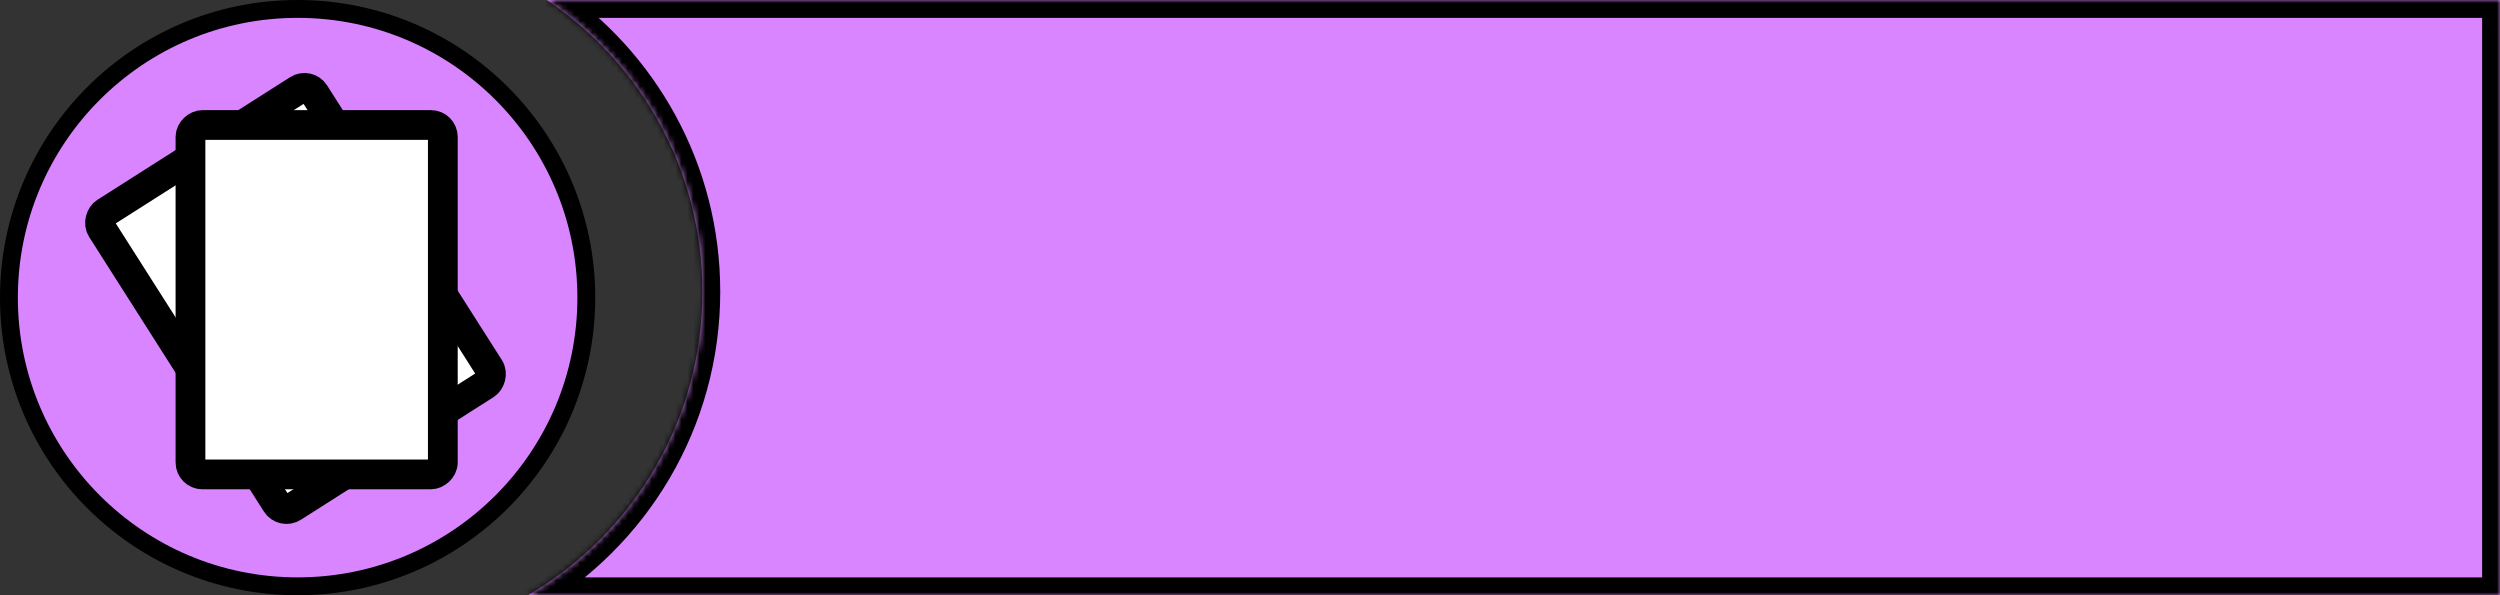 <svg width="420" height="100" viewBox="0 0 420 100" fill="none" xmlns="http://www.w3.org/2000/svg">
<rect x="0" y="0" width="420" height="100" fill="#333333" stroke="none"/>
<g clip-path="url(#clip0_6_211)">
<mask id="path-1-inside-1_6_211" fill="white">
<path fill-rule="evenodd" clip-rule="evenodd" d="M88.684 100C106.217 89.773 118 70.762 118 49C118 28.586 107.632 10.593 91.874 0H420V100H88.684Z"/>
</mask>
<path fill-rule="evenodd" clip-rule="evenodd" d="M88.684 100C106.217 89.773 118 70.762 118 49C118 28.586 107.632 10.593 91.874 0H420V100H88.684Z" fill="#D885FF"/>
<path d="M88.684 100L87.172 97.409L77.587 103H88.684V100ZM91.874 0V-3H82.034L90.201 2.49L91.874 0ZM420 0H423V-3H420V0ZM420 100V103H423V100H420ZM115 49C115 69.652 103.822 87.697 87.172 97.409L90.195 102.591C108.613 91.849 121 71.873 121 49H115ZM90.201 2.49C105.164 12.549 115 29.626 115 49H121C121 27.545 110.099 8.637 93.548 -2.49L90.201 2.49ZM91.874 3H420V-3H91.874V3ZM417 0V100H423V0H417ZM420 97H88.684V103H420V97Z" fill="black" mask="url(#path-1-inside-1_6_211)"/>
<circle cx="50" cy="50" r="48.5" fill="#D885FF" stroke="black" stroke-width="3"/>
<rect x="51.766" y="14" width="58.701" height="42.395" rx="2" transform="rotate(57.526 51.766 14)" fill="white" stroke="black" stroke-width="5"/>
<rect x="74.395" y="21" width="58.701" height="42.395" rx="2" transform="rotate(90 74.395 21)" fill="white" stroke="black" stroke-width="5"/>
</g>
<defs>
<clipPath id="clip0_6_211">
<rect width="420" height="100" fill="white"/>
</clipPath>
</defs>
</svg>
